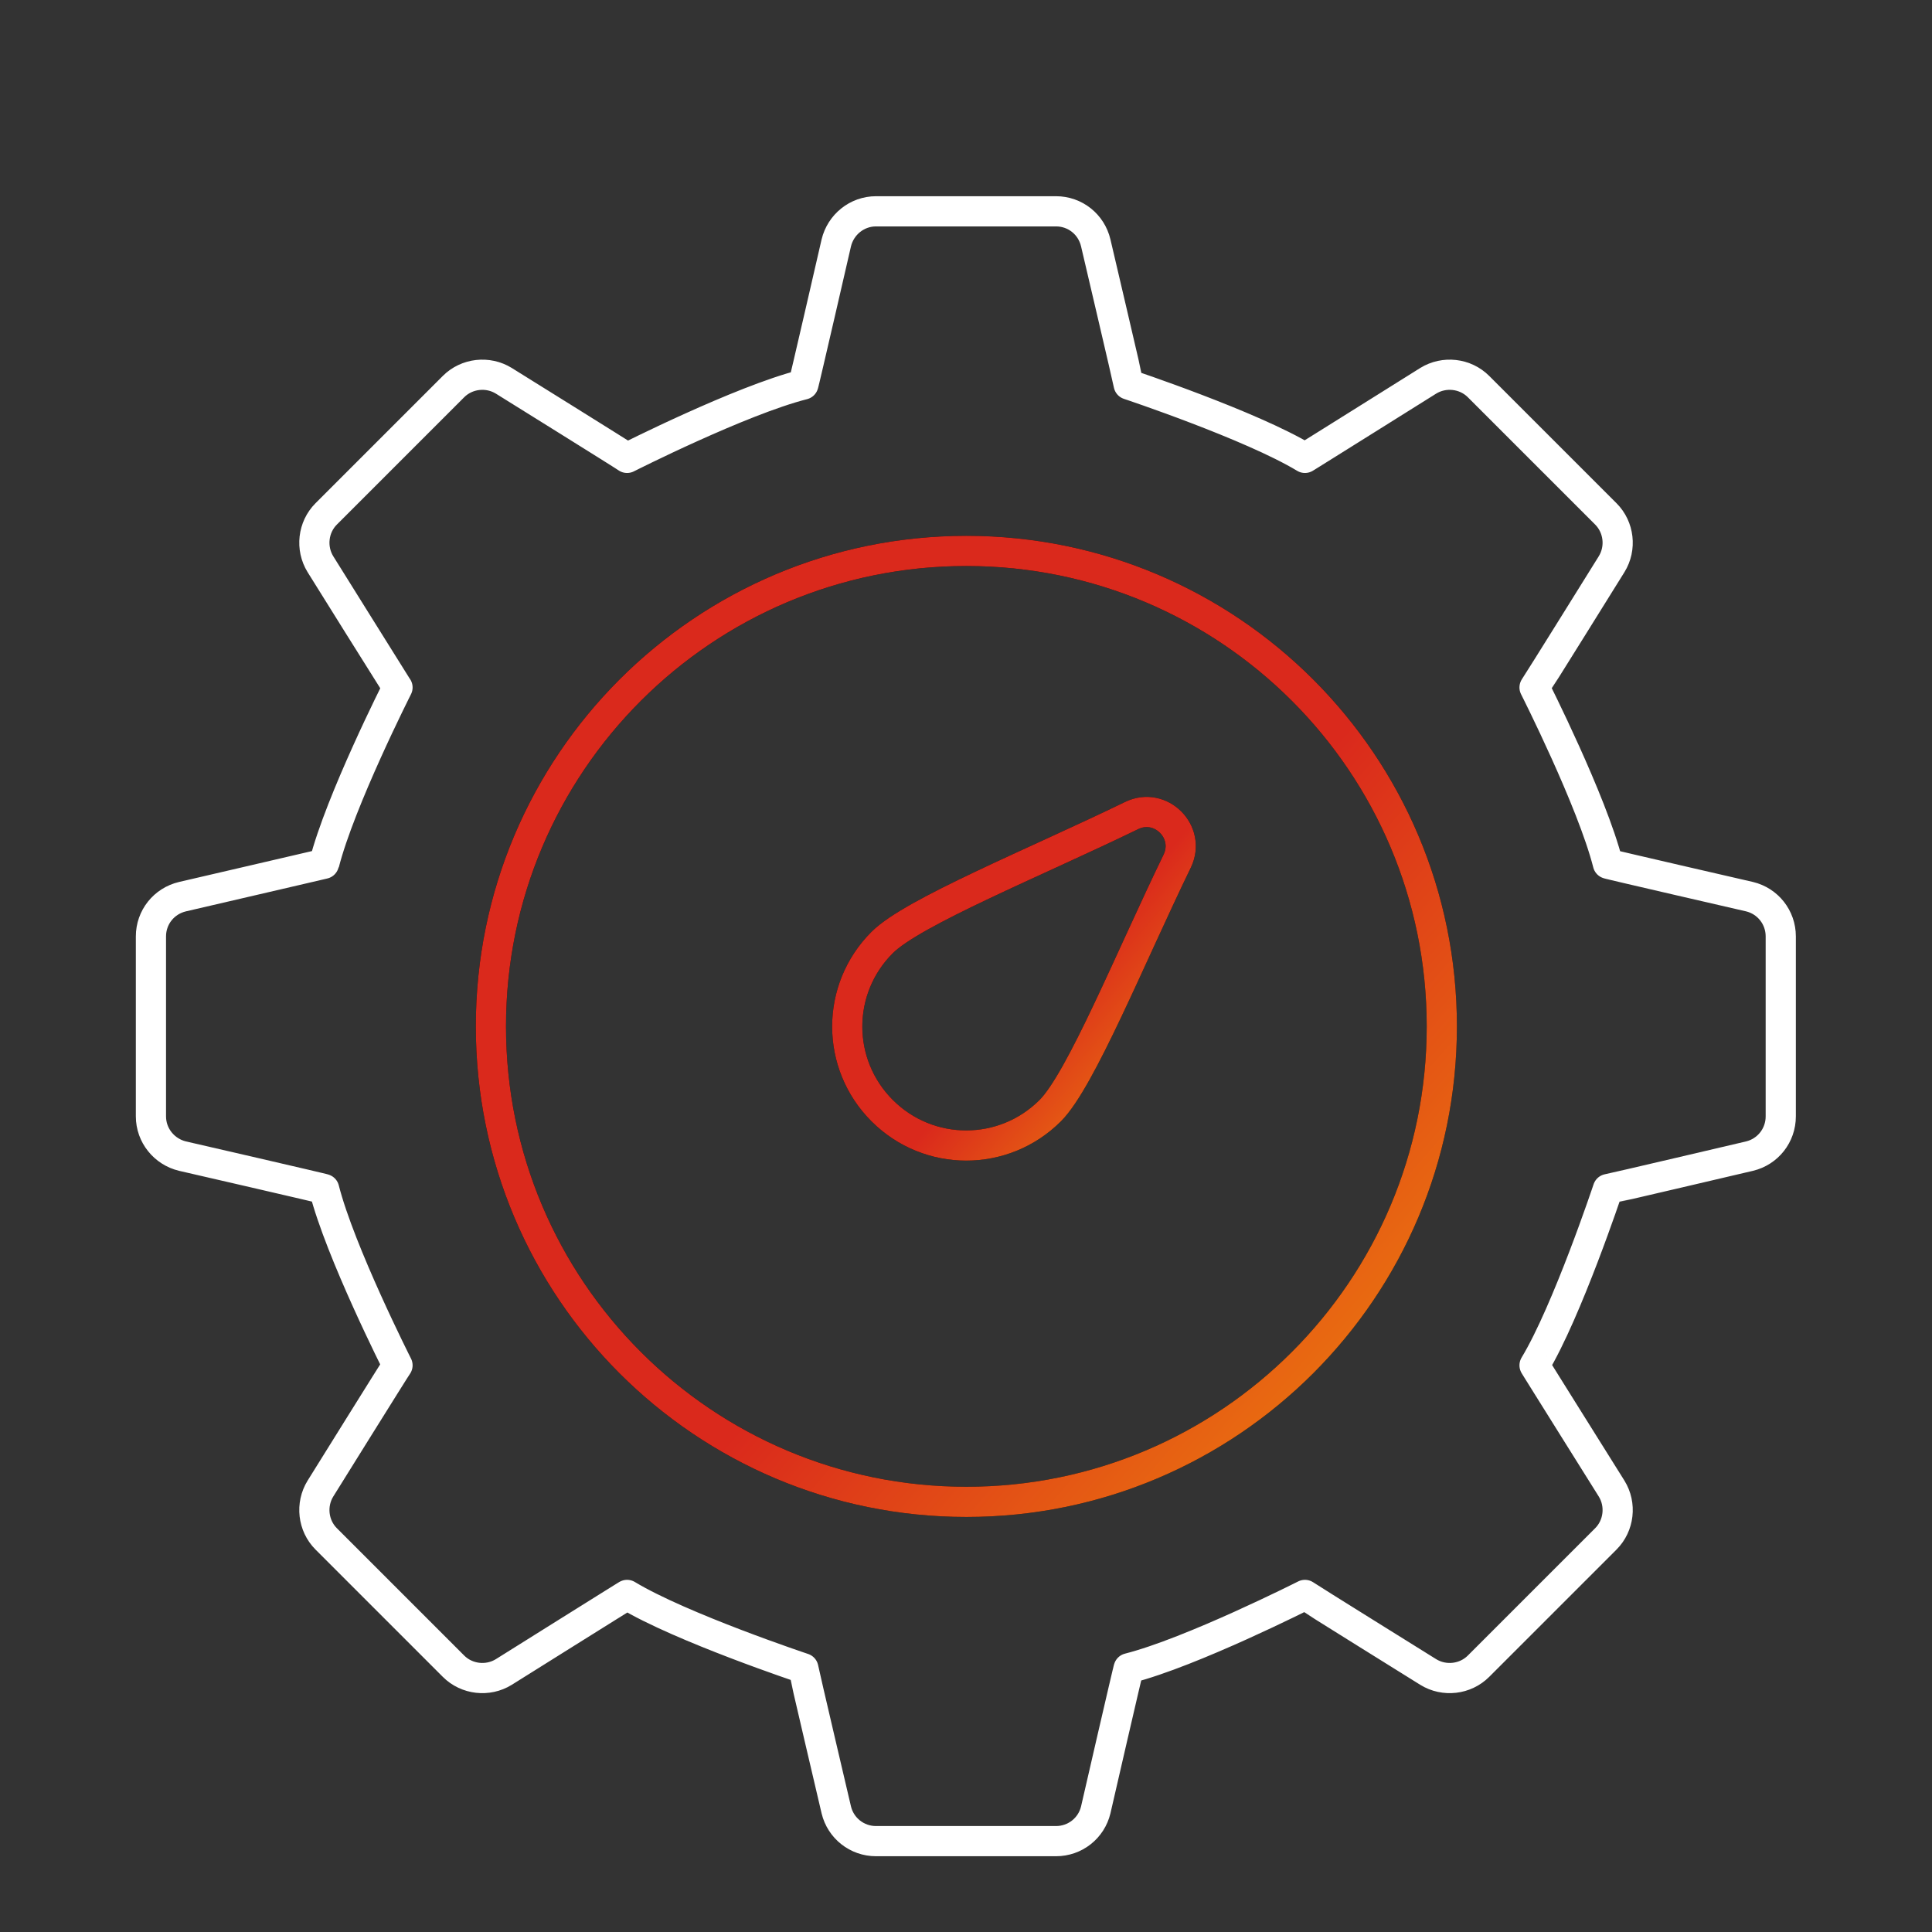 <?xml version="1.0" encoding="UTF-8"?> <svg xmlns="http://www.w3.org/2000/svg" width="64" height="64" viewBox="0 0 64 64" fill="none"><rect x="0" y="0" width="64" height="64" fill="#333333" stroke="none"/><path d="M6.046 38.298C5.439 38.152 5 37.612 5 36.982V31.019C5 30.389 5.428 29.849 6.046 29.703C6.046 29.703 10.794 28.601 10.738 28.612C11.266 26.53 13.168 22.773 13.168 22.773C13.134 22.728 10.614 18.689 10.614 18.689C10.288 18.16 10.366 17.463 10.805 17.024L15.024 12.805C15.463 12.366 16.16 12.288 16.689 12.614C16.689 12.614 20.739 15.134 20.773 15.168C20.773 15.168 24.53 13.266 26.612 12.738C26.612 12.794 27.703 8.046 27.703 8.046C27.849 7.439 28.389 7 29.019 7H34.982C35.612 7 36.152 7.428 36.298 8.046C36.298 8.046 37.389 12.693 37.389 12.738C37.389 12.738 41.44 14.088 43.228 15.168C43.183 15.201 47.312 12.614 47.312 12.614C47.841 12.288 48.538 12.366 48.977 12.805L53.196 17.024C53.635 17.463 53.714 18.16 53.387 18.689C53.387 18.689 50.867 22.739 50.834 22.773C50.834 22.773 52.735 26.53 53.264 28.612C53.207 28.612 57.955 29.703 57.955 29.703C58.562 29.849 58.99 30.389 58.99 31.019V36.982C58.99 37.612 58.562 38.152 57.955 38.298C57.955 38.298 53.309 39.389 53.264 39.389C53.264 39.389 51.914 43.44 50.834 45.228C50.8 45.183 53.387 49.312 53.387 49.312C53.714 49.841 53.635 50.538 53.196 50.977L48.977 55.196C48.538 55.635 47.841 55.714 47.312 55.387C47.312 55.387 43.262 52.867 43.228 52.834C43.228 52.834 39.471 54.735 37.389 55.264C37.389 55.207 36.298 59.955 36.298 59.955C36.152 60.562 35.612 60.99 34.982 60.99H29.019C28.389 60.99 27.849 60.562 27.703 59.955C27.703 59.955 26.612 55.309 26.612 55.264C26.612 55.264 22.562 53.914 20.773 52.834C20.818 52.8 16.689 55.387 16.689 55.387C16.16 55.714 15.463 55.635 15.024 55.196L10.805 50.977C10.366 50.538 10.288 49.841 10.614 49.312C10.614 49.312 13.134 45.262 13.168 45.228C13.168 45.228 11.266 41.471 10.738 39.389C10.794 39.389 6.046 38.298 6.046 38.298Z" stroke="white" stroke-linecap="round" stroke-linejoin="round"></path><path d="M32.012 49.751C40.711 49.751 47.762 42.7 47.762 34.001C47.762 25.302 40.711 18.25 32.012 18.25C23.313 18.25 16.262 25.302 16.262 34.001C16.262 42.7 23.313 49.751 32.012 49.751Z" stroke="black" stroke-linecap="round" stroke-linejoin="round"></path><path d="M32.012 49.751C40.711 49.751 47.762 42.7 47.762 34.001C47.762 25.302 40.711 18.25 32.012 18.25C23.313 18.25 16.262 25.302 16.262 34.001C16.262 42.7 23.313 49.751 32.012 49.751Z" stroke="url(#paint0_linear_1549_34688)" stroke-linecap="round" stroke-linejoin="round"></path><path d="M34.791 36.791C33.249 38.332 30.763 38.332 29.222 36.791C27.68 35.249 27.68 32.763 29.222 31.222C30.234 30.209 34.296 28.567 37.491 27.014C38.447 26.553 39.459 27.554 38.998 28.522C37.446 31.717 35.803 35.778 34.791 36.791Z" stroke="black" stroke-linecap="round" stroke-linejoin="round"></path><path d="M34.791 36.791C33.249 38.332 30.763 38.332 29.222 36.791C27.68 35.249 27.68 32.763 29.222 31.222C30.234 30.209 34.296 28.567 37.491 27.014C38.447 26.553 39.459 27.554 38.998 28.522C37.446 31.717 35.803 35.778 34.791 36.791Z" stroke="url(#paint1_linear_1549_34688)" stroke-linecap="round" stroke-linejoin="round"></path><defs><linearGradient id="paint0_linear_1549_34688" x1="26.805" y1="29.027" x2="59.595" y2="57.546" gradientUnits="userSpaceOnUse"><stop offset="0.236" stop-color="#DA291C"></stop><stop offset="1" stop-color="#FFCD00"></stop></linearGradient><linearGradient id="paint1_linear_1549_34688" x1="31.763" y1="30.678" x2="43.264" y2="40.68" gradientUnits="userSpaceOnUse"><stop offset="0.236" stop-color="#DA291C"></stop><stop offset="1" stop-color="#FFCD00"></stop></linearGradient></defs></svg> 